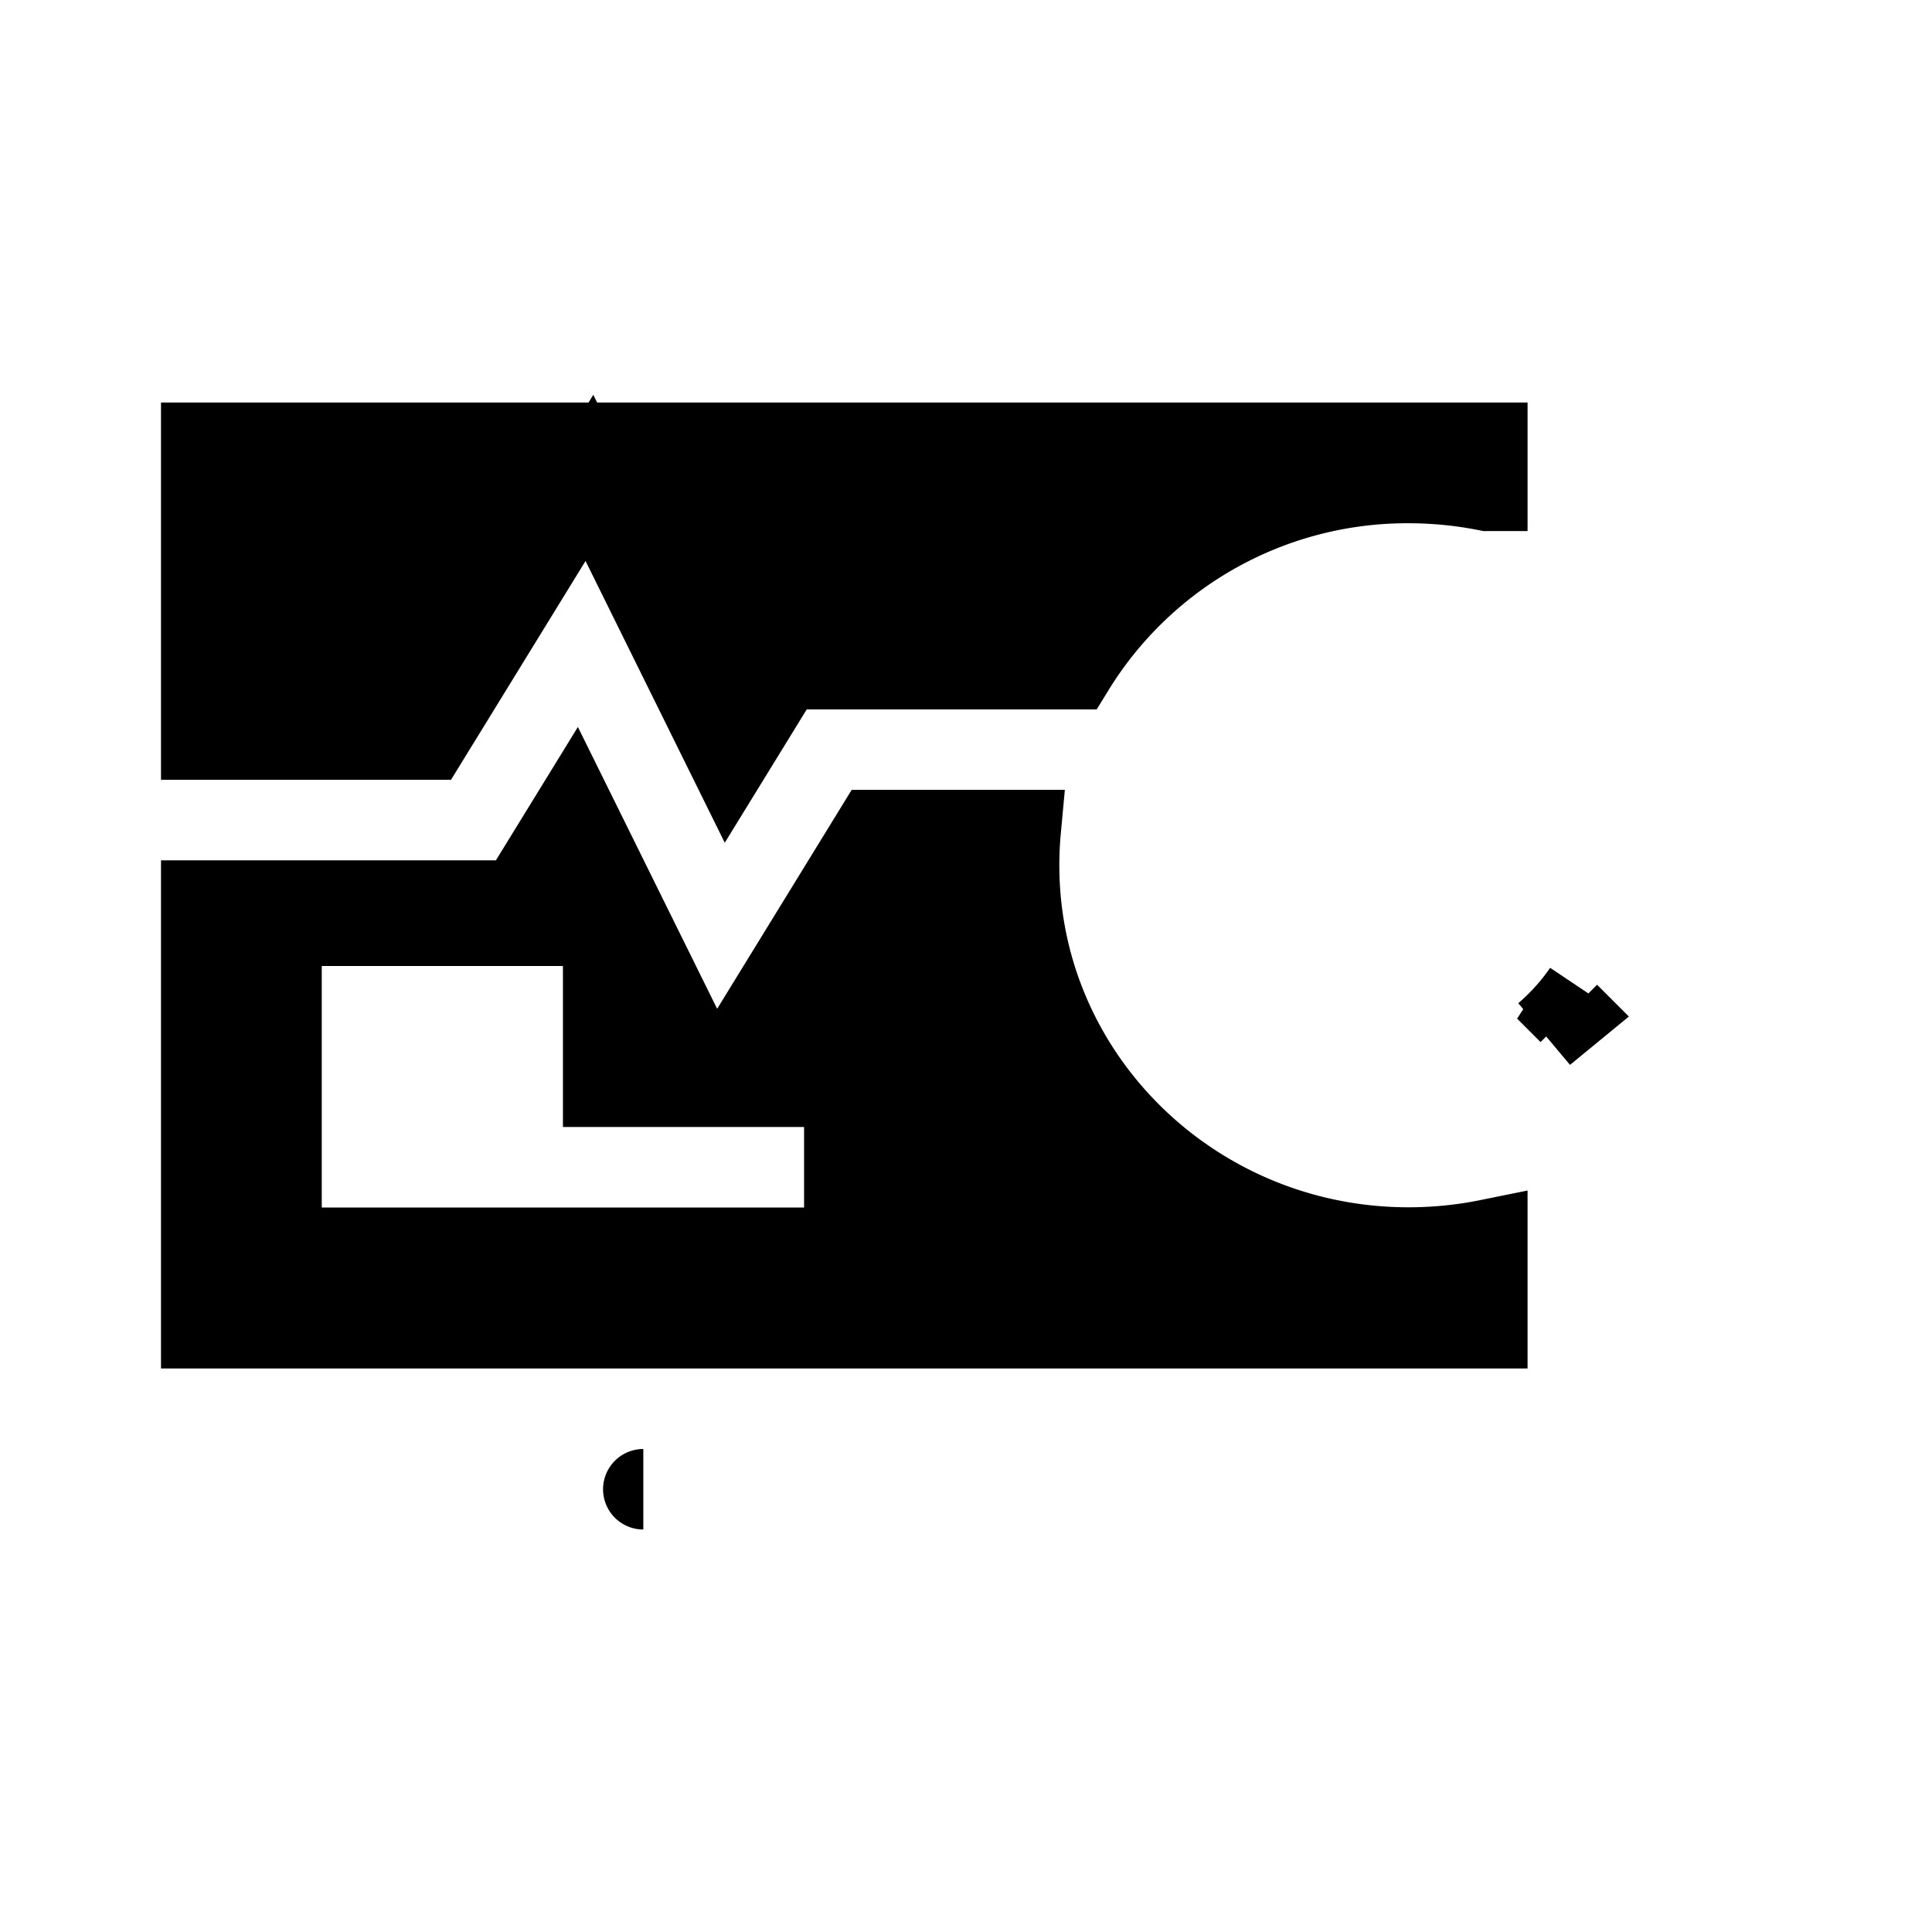 <svg xmlns="http://www.w3.org/2000/svg" width="3em" height="3em" viewBox="0 0 48 48"><path fill="currentColor" stroke="currentColor" stroke-width="2" d="m38.972 25.173l.01.01l-.61.501a5.6 5.6 0 0 0 .964-1.071zM19.192 17.1l-1.09 1.773l-2.658-5.379l-.8-1.621l-.948 1.54l-3.05 4.961H5V11h31.952v1.194A10 10 0 0 0 34.998 12a9.71 9.71 0 0 0-8.31 4.625h-7.203zm2.527 3.524h3.64q-.04.432-.04.873c0 5.265 4.353 9.498 9.679 9.498q1.004-.002 1.954-.194V33H5V22.375h7.879l.293-.476l1.09-1.773l2.658 5.379l.739 1.495h-2.673v-4H6.994v8h13.983v-4H17.8l.87-1.414zM25.969 37Zm-.001 0Zm-9.985 0q-.002 0 0 0q-.001 0 0 0Z"/></svg>
